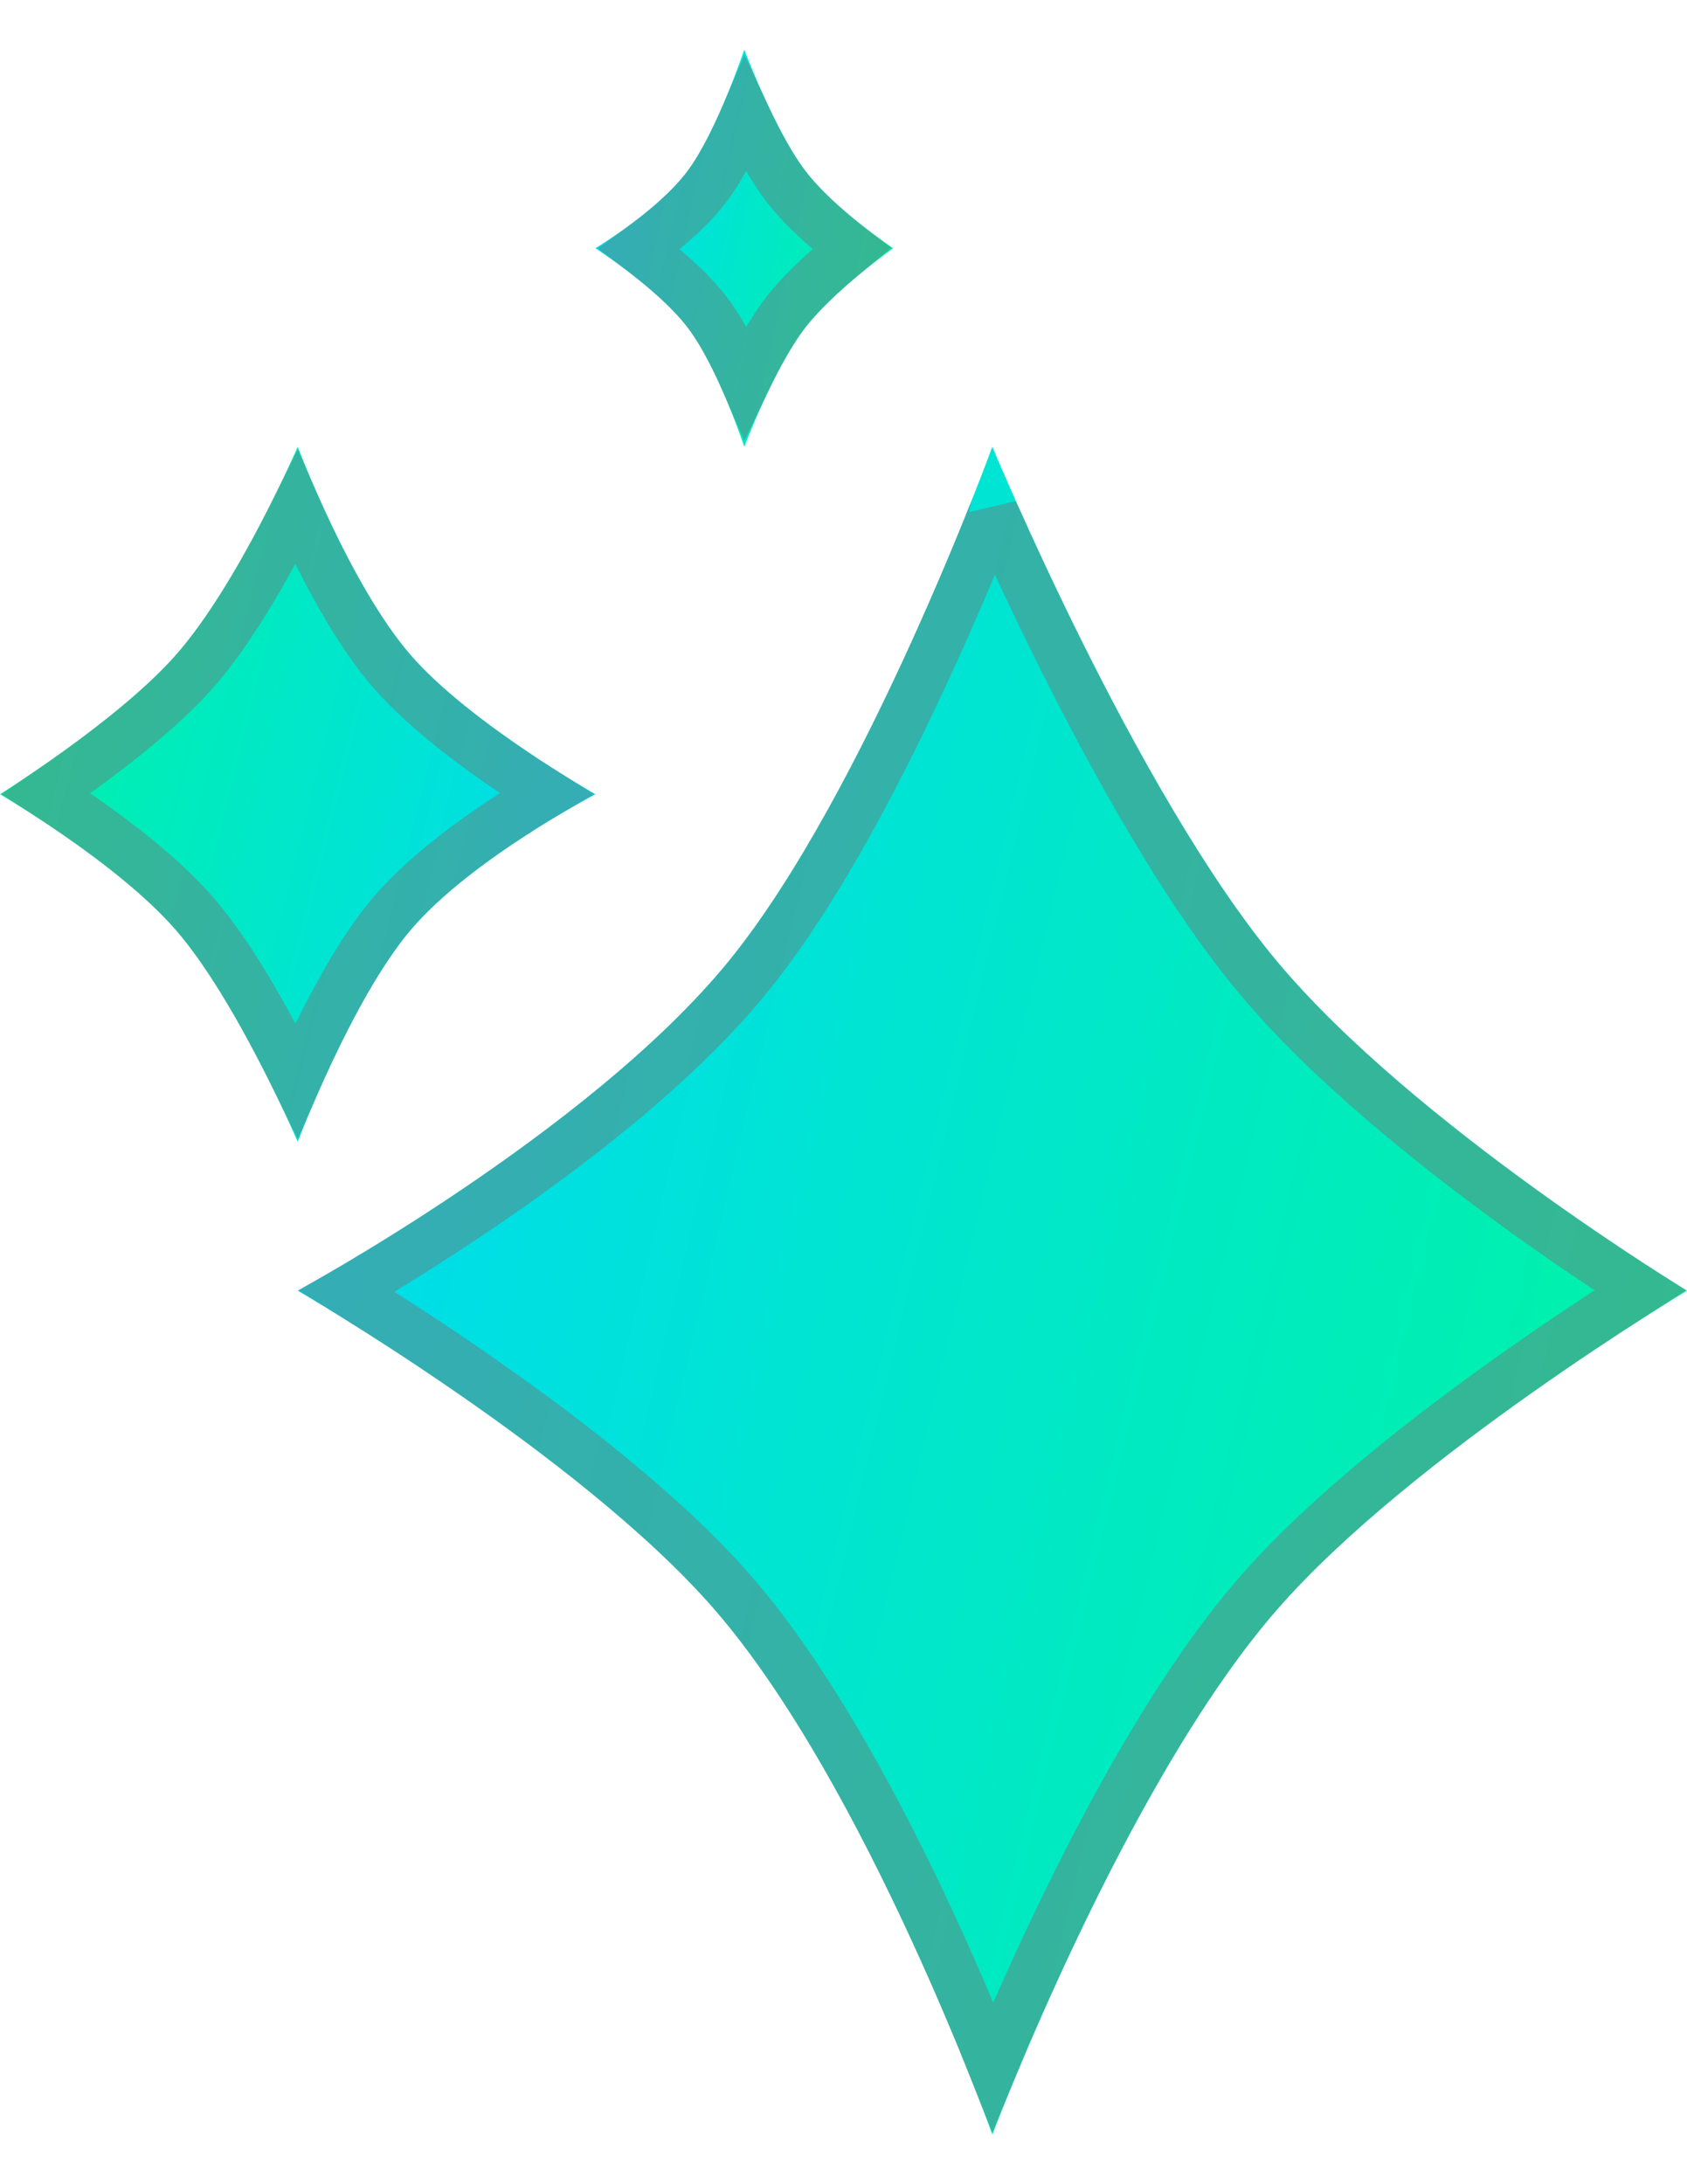 <svg width="17" height="22" viewBox="0 0 17 22" fill="none" xmlns="http://www.w3.org/2000/svg">
<path d="M7.34 9.685C8.723 7.991 10 4.5 10 4.5C10 4.5 11.438 7.973 12.87 9.685C14.248 11.332 17 13 17 13C17 13 14.216 14.668 12.87 16.211C11.329 17.978 10 21.5 10 21.5C10 21.5 8.728 17.971 7.2 16.211C5.843 14.648 3 13 3 13C3 13 5.93 11.412 7.34 9.685Z" fill="url(#paint0_linear_921_39462)"/>
<path d="M16.528 12.998C16.491 13.022 16.451 13.047 16.409 13.074C16.125 13.256 15.732 13.515 15.296 13.823C14.428 14.434 13.375 15.251 12.682 16.047C11.887 16.957 11.158 18.306 10.632 19.41C10.369 19.961 10.155 20.457 10.005 20.817C9.861 20.456 9.654 19.961 9.4 19.411C8.89 18.305 8.177 16.956 7.389 16.047C6.689 15.241 5.617 14.423 4.733 13.814C4.289 13.507 3.888 13.25 3.597 13.07C3.562 13.047 3.527 13.026 3.495 13.006C3.53 12.986 3.568 12.963 3.607 12.94C3.907 12.762 4.322 12.507 4.781 12.197C5.695 11.581 6.805 10.736 7.534 9.843C8.247 8.969 8.923 7.647 9.416 6.56C9.664 6.014 9.869 5.521 10.011 5.165C10.012 5.163 10.013 5.161 10.013 5.159C10.015 5.163 10.017 5.167 10.019 5.171C10.177 5.526 10.403 6.017 10.674 6.562C11.214 7.646 11.942 8.965 12.678 9.845C13.388 10.694 14.441 11.537 15.305 12.163C15.739 12.477 16.13 12.739 16.412 12.923C16.453 12.95 16.492 12.975 16.528 12.998Z" stroke="#757575" stroke-opacity="0.45" stroke-width="0.5"/>
<path d="M4.14 9.365C3.547 10.063 3 11.5 3 11.5C3 11.5 2.384 10.07 1.77 9.365C1.18 8.687 0 8 0 8C0 8 1.188 7.259 1.77 6.6C2.401 5.886 3 4.5 3 4.5C3 4.5 3.526 5.894 4.14 6.6C4.735 7.284 6 8 6 8C6 8 4.744 8.654 4.14 9.365Z" fill="url(#paint1_linear_921_39462)"/>
<path d="M2.988 10.881C2.942 10.788 2.892 10.688 2.837 10.582C2.605 10.134 2.286 9.577 1.959 9.201C1.642 8.837 1.179 8.482 0.806 8.223C0.681 8.136 0.565 8.059 0.465 7.994C0.566 7.925 0.685 7.842 0.813 7.75C1.186 7.48 1.647 7.117 1.957 6.766C2.294 6.385 2.613 5.837 2.843 5.398C2.895 5.299 2.943 5.204 2.987 5.116C3.025 5.202 3.068 5.295 3.114 5.393C3.324 5.833 3.621 6.384 3.951 6.764C4.271 7.132 4.759 7.497 5.153 7.764C5.281 7.85 5.4 7.928 5.504 7.993C5.402 8.053 5.285 8.125 5.161 8.206C4.767 8.461 4.276 8.819 3.949 9.203C3.63 9.579 3.334 10.138 3.122 10.587C3.073 10.691 3.028 10.79 2.988 10.881Z" stroke="#757575" stroke-opacity="0.45" stroke-width="0.5"/>
<path d="M6.93 1.72C7.226 1.321 7.5 0.5 7.5 0.5C7.5 0.5 7.808 1.317 8.115 1.72C8.41 2.108 9 2.5 9 2.5C9 2.5 8.406 2.923 8.115 3.3C7.8 3.708 7.5 4.5 7.5 4.5C7.5 4.5 7.237 3.704 6.93 3.3C6.633 2.909 6 2.5 6 2.5C6 2.5 6.628 2.126 6.93 1.72Z" fill="url(#paint2_linear_921_39462)"/>
<path d="M6.442 2.506C6.461 2.492 6.48 2.478 6.501 2.463C6.7 2.315 6.957 2.103 7.131 1.869C7.276 1.674 7.41 1.4 7.512 1.164C7.623 1.401 7.766 1.675 7.916 1.871C8.083 2.091 8.324 2.301 8.513 2.451C8.536 2.47 8.56 2.488 8.582 2.505C8.558 2.525 8.533 2.545 8.507 2.566C8.32 2.722 8.08 2.936 7.917 3.147C7.765 3.344 7.623 3.611 7.512 3.841C7.411 3.611 7.278 3.344 7.129 3.149C6.96 2.926 6.705 2.709 6.506 2.556C6.484 2.539 6.463 2.522 6.442 2.506Z" stroke="#757575" stroke-opacity="0.45" stroke-width="0.5"/>
<defs>
<linearGradient id="paint0_linear_921_39462" x1="17" y1="21.5" x2="-0.085" y2="17.421" gradientUnits="userSpaceOnUse">
<stop stop-color="#00F5A0"/>
<stop offset="1" stop-color="#00D9F5"/>
</linearGradient>
<linearGradient id="paint1_linear_921_39462" x1="-1.78814e-07" y1="4.5" x2="7.289" y2="6.312" gradientUnits="userSpaceOnUse">
<stop stop-color="#00F5A0"/>
<stop offset="1" stop-color="#00D9F5"/>
</linearGradient>
<linearGradient id="paint2_linear_921_39462" x1="9" y1="4.5" x2="5.305" y2="3.696" gradientUnits="userSpaceOnUse">
<stop stop-color="#00F5A0"/>
<stop offset="1" stop-color="#00D9F5"/>
</linearGradient>
</defs>
</svg>
